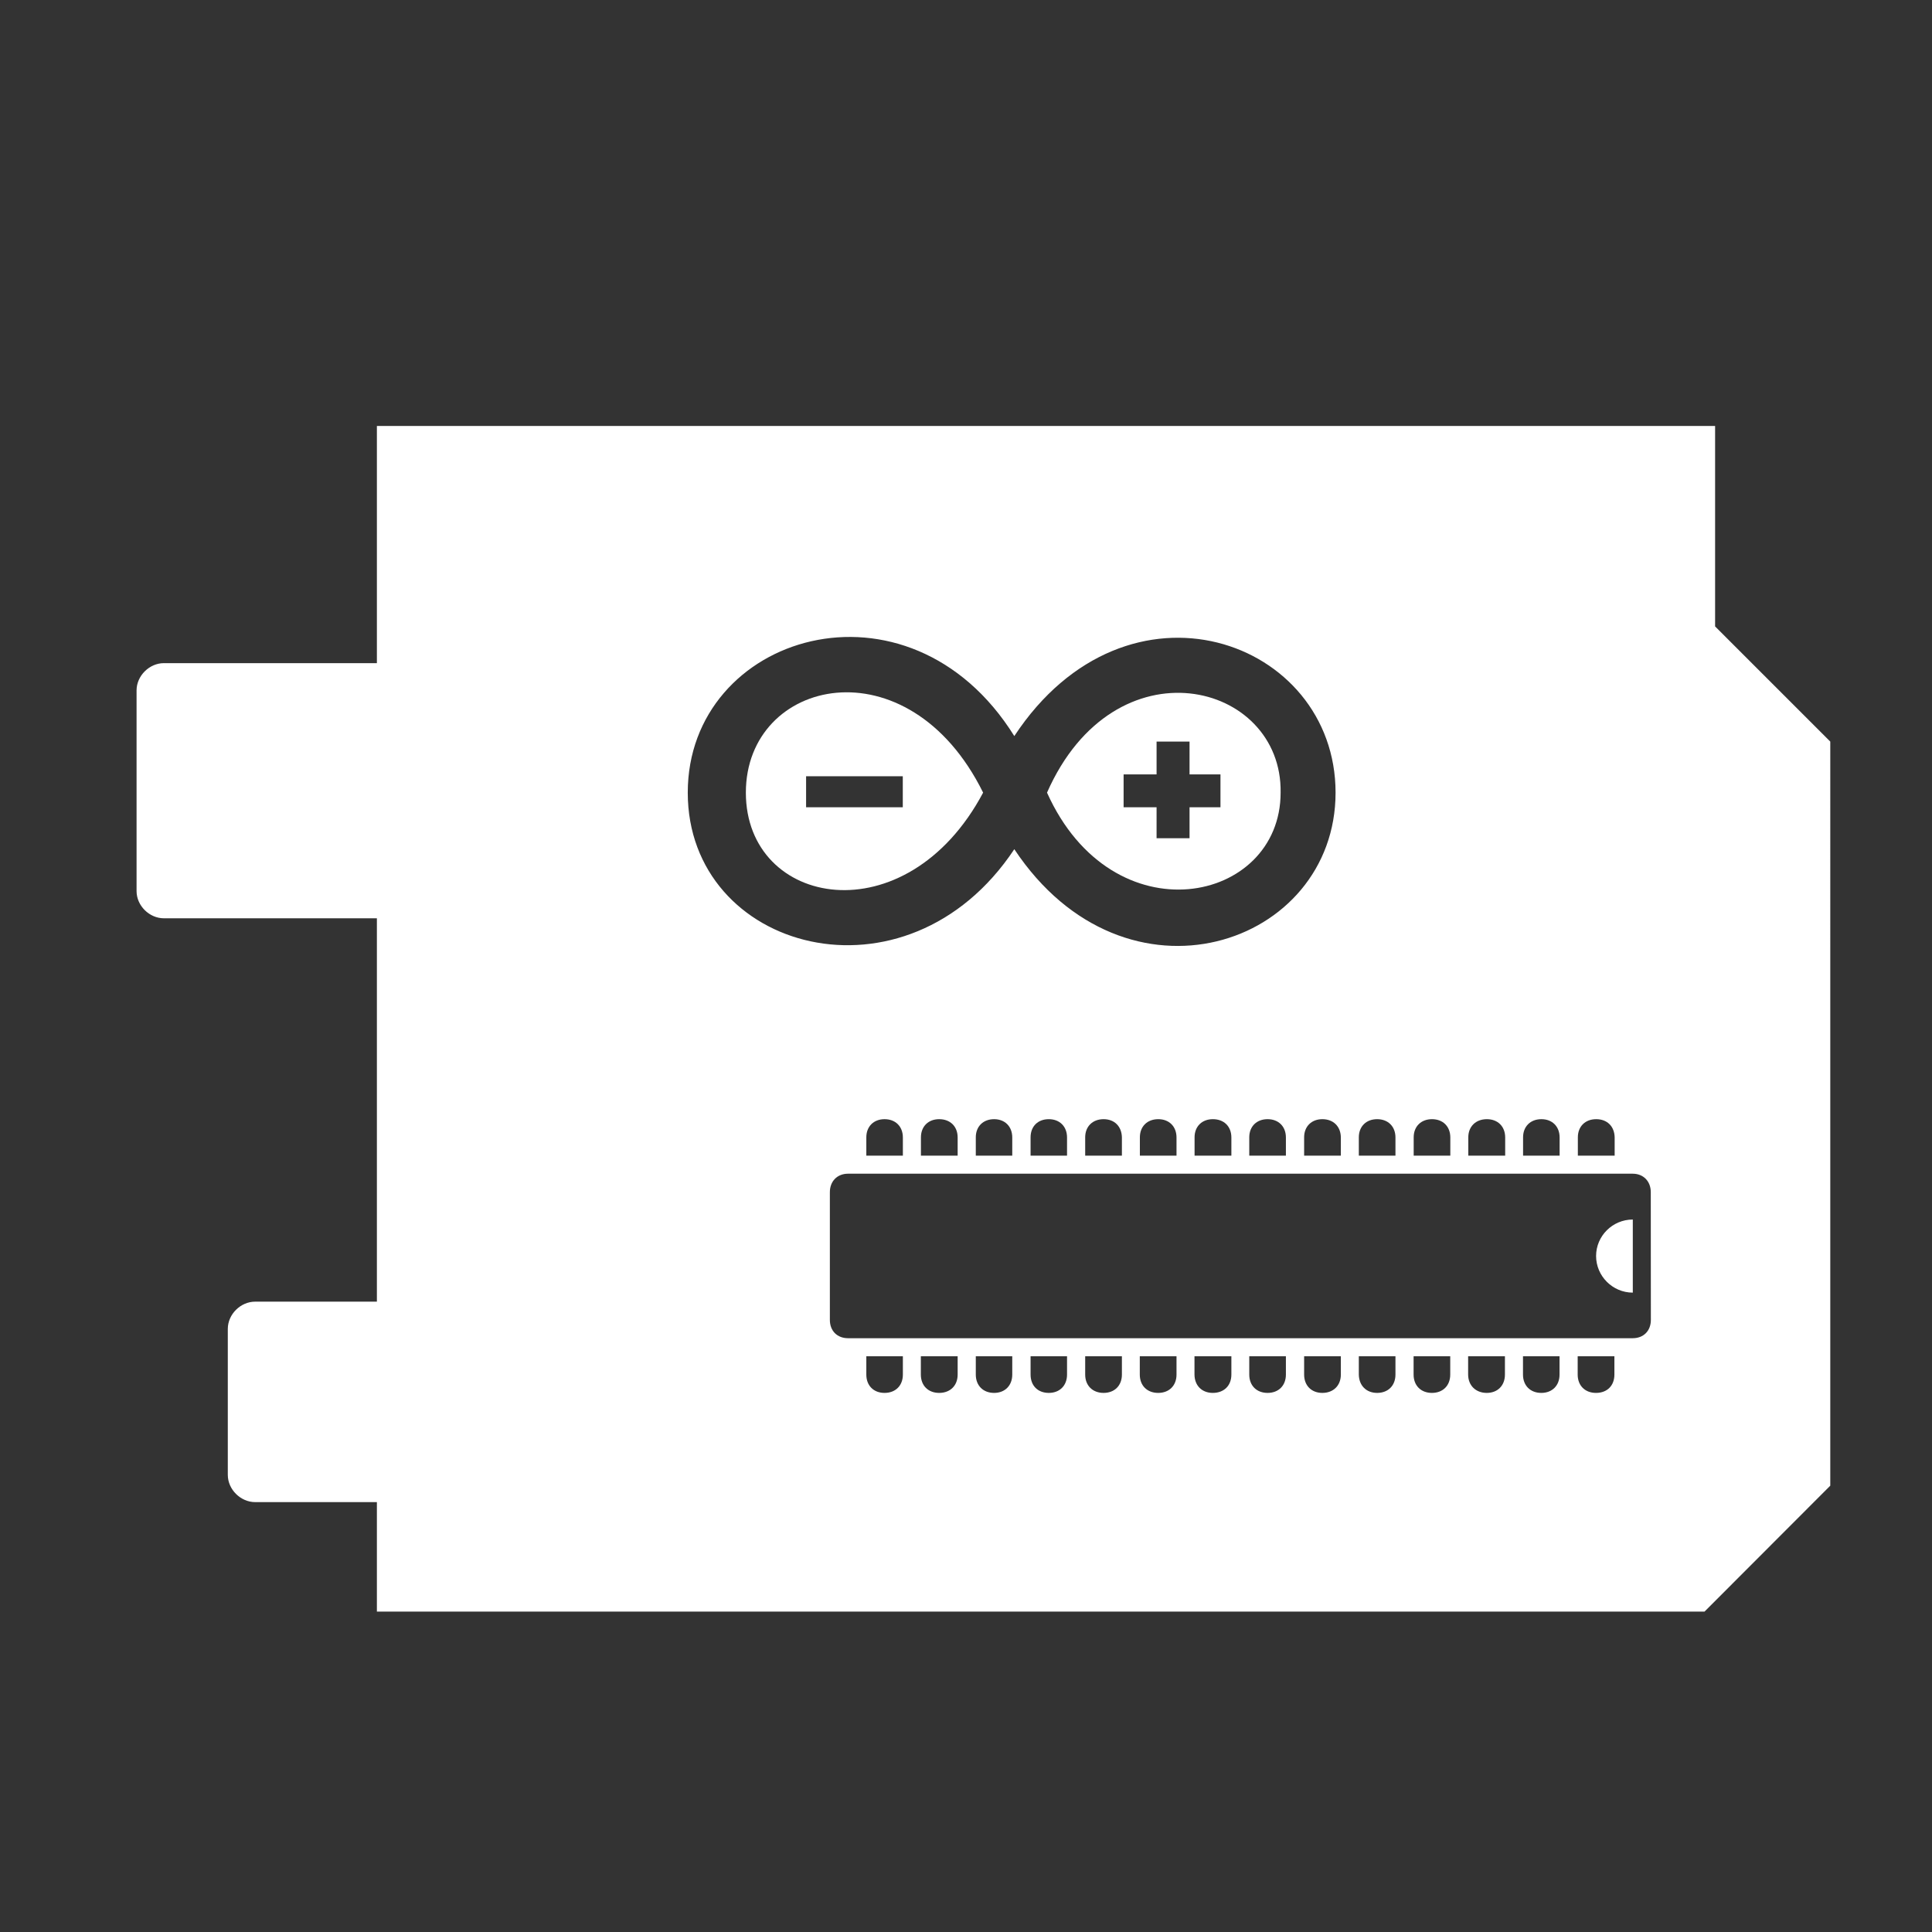 <?xml version="1.0" encoding="utf-8"?>
<!-- Generator: Adobe Illustrator 16.0.0, SVG Export Plug-In . SVG Version: 6.00 Build 0)  -->
<!DOCTYPE svg PUBLIC "-//W3C//DTD SVG 1.1//EN" "http://www.w3.org/Graphics/SVG/1.1/DTD/svg11.dtd">
<svg version="1.1" id="Layer_1" xmlns="http://www.w3.org/2000/svg" xmlns:xlink="http://www.w3.org/1999/xlink" x="0px" y="0px"
	 width="22.678px" height="22.678px" viewBox="0 0 22.678 22.678" enable-background="new 0 0 22.678 22.678" xml:space="preserve">
<rect x="0" y="0" width="22.678" height="22.678" fill="#333333" stroke="none"/>
<g>
	<path fill="#FFFFFF" d="M11.54,9.304c-0.878-1.777-2.785-1.349-2.785,0S10.64,10.997,11.54,9.304z M10.597,9.476H9.462V9.112h1.135
		V9.476z"/>
	<path fill="#FFFFFF" d="M15.032,9.304c0.021-1.306-1.949-1.799-2.742,0C13.06,11.018,15.032,10.611,15.032,9.304z M13.189,9.09
		h0.387V8.705h0.387V9.09h0.363v0.386h-0.363v0.363h-0.387V9.476h-0.387V9.09z"/>
	<path fill="#FFFFFF" d="M20.132,7.353V5H4.424v2.784h-2.5c-0.171,0-0.321,0.149-0.321,0.32v2.356c0,0.171,0.15,0.319,0.321,0.319
		h2.5v4.5H2.995c-0.171,0-0.321,0.148-0.321,0.32v1.713c0,0.172,0.151,0.32,0.321,0.32h1.429v1.285h15.584l1.476-1.478V8.705
		L20.132,7.353z M18.521,13.35c0-0.127,0.086-0.213,0.215-0.213c0.131,0,0.215,0.086,0.217,0.215v0.213h-0.432V13.35z M17.878,13.35
		c0-0.127,0.086-0.213,0.215-0.213c0.128,0,0.214,0.086,0.214,0.215v0.213h-0.429V13.35z M17.235,13.35
		c0-0.127,0.088-0.213,0.218-0.213c0.129,0,0.215,0.086,0.215,0.215v0.213h-0.433V13.35z M16.594,13.35
		c0-0.127,0.086-0.213,0.215-0.213s0.215,0.086,0.215,0.215v0.213h-0.43V13.35z M15.95,13.35c0-0.127,0.086-0.213,0.215-0.213
		s0.215,0.086,0.215,0.215v0.213h-0.43V13.35z M15.739,13.352v0.213h-0.431V13.35c0-0.127,0.086-0.213,0.214-0.213
		C15.652,13.137,15.738,13.223,15.739,13.352z M8.073,9.304c0-1.863,2.591-2.655,3.833-0.664c1.327-2.013,3.771-1.135,3.771,0.664
		s-2.463,2.634-3.771,0.664C10.64,11.874,8.073,11.167,8.073,9.304z M15.094,13.352v0.213h-0.43V13.35
		c0-0.127,0.086-0.213,0.215-0.213S15.094,13.223,15.094,13.352z M14.454,13.352v0.213h-0.432V13.35
		c0-0.127,0.086-0.213,0.215-0.213C14.368,13.137,14.454,13.223,14.454,13.352z M13.81,13.352v0.213h-0.43V13.35
		c0-0.127,0.086-0.213,0.216-0.213C13.724,13.137,13.81,13.223,13.81,13.352z M13.169,13.352v0.213h-0.431V13.35
		c0-0.127,0.087-0.213,0.216-0.213S13.167,13.223,13.169,13.352z M12.525,13.352v0.213h-0.428V13.35
		c0-0.127,0.084-0.213,0.214-0.213C12.439,13.137,12.525,13.223,12.525,13.352z M11.882,13.352v0.213h-0.428V13.35
		c0-0.127,0.086-0.213,0.215-0.213C11.796,13.137,11.882,13.223,11.882,13.352z M11.241,13.352v0.213h-0.431V13.35
		c0-0.127,0.086-0.213,0.214-0.213C11.155,13.137,11.241,13.223,11.241,13.352z M10.598,13.352v0.213h-0.429V13.35
		c0-0.127,0.086-0.213,0.214-0.213C10.512,13.137,10.598,13.223,10.598,13.352z M10.598,16.135c0,0.129-0.086,0.215-0.215,0.215
		s-0.214-0.086-0.214-0.215V15.92h0.429V16.135z M11.241,16.135c0,0.129-0.087,0.215-0.217,0.215c-0.129,0-0.215-0.086-0.215-0.215
		V15.92h0.432V16.135z M11.882,16.135c0,0.129-0.086,0.215-0.213,0.215c-0.129,0-0.215-0.086-0.215-0.215V15.92h0.428V16.135z
		 M12.525,16.135c0,0.129-0.086,0.215-0.214,0.215c-0.13,0-0.214-0.086-0.214-0.215V15.92h0.428V16.135z M13.169,16.135
		c0,0.129-0.086,0.215-0.215,0.215s-0.216-0.086-0.216-0.215V15.92h0.431V16.135z M13.81,16.135c0,0.129-0.086,0.215-0.215,0.215
		c-0.13,0-0.216-0.086-0.216-0.215V15.92h0.431V16.135z M14.454,16.135c0,0.129-0.086,0.215-0.218,0.215
		c-0.128,0-0.214-0.086-0.215-0.215V15.92h0.433V16.135z M15.094,16.135c0,0.129-0.086,0.215-0.215,0.215s-0.215-0.086-0.215-0.215
		V15.92h0.43V16.135z M15.739,16.135c0,0.129-0.088,0.215-0.217,0.215c-0.128,0-0.214-0.086-0.214-0.215V15.92h0.431V16.135z
		 M16.38,16.135c0,0.129-0.086,0.215-0.215,0.215c-0.127,0-0.213-0.086-0.215-0.215V15.92h0.43V16.135z M17.023,16.135
		c0,0.129-0.086,0.215-0.215,0.215s-0.215-0.086-0.215-0.215V15.92h0.43V16.135z M17.665,16.135c0,0.129-0.086,0.215-0.213,0.215
		c-0.129,0-0.218-0.086-0.219-0.215V15.92h0.432V16.135z M18.306,16.135c0,0.129-0.086,0.215-0.214,0.215
		c-0.129,0-0.215-0.086-0.215-0.215V15.92h0.429V16.135z M18.95,16.135c0,0.129-0.084,0.215-0.216,0.215
		c-0.129,0-0.215-0.086-0.215-0.215V15.92h0.431V16.135z M19.378,15.493c0,0.129-0.086,0.215-0.213,0.215h-9.21
		c-0.128,0-0.214-0.086-0.214-0.215v-1.499c0-0.128,0.086-0.217,0.214-0.217h9.209c0.127,0,0.213,0.089,0.213,0.217L19.378,15.493
		L19.378,15.493z"/>
	<path fill="#FFFFFF" d="M18.735,14.743c0,0.235,0.193,0.43,0.431,0.43v-0.858C18.927,14.315,18.735,14.509,18.735,14.743z"/>
</g>
</svg>
